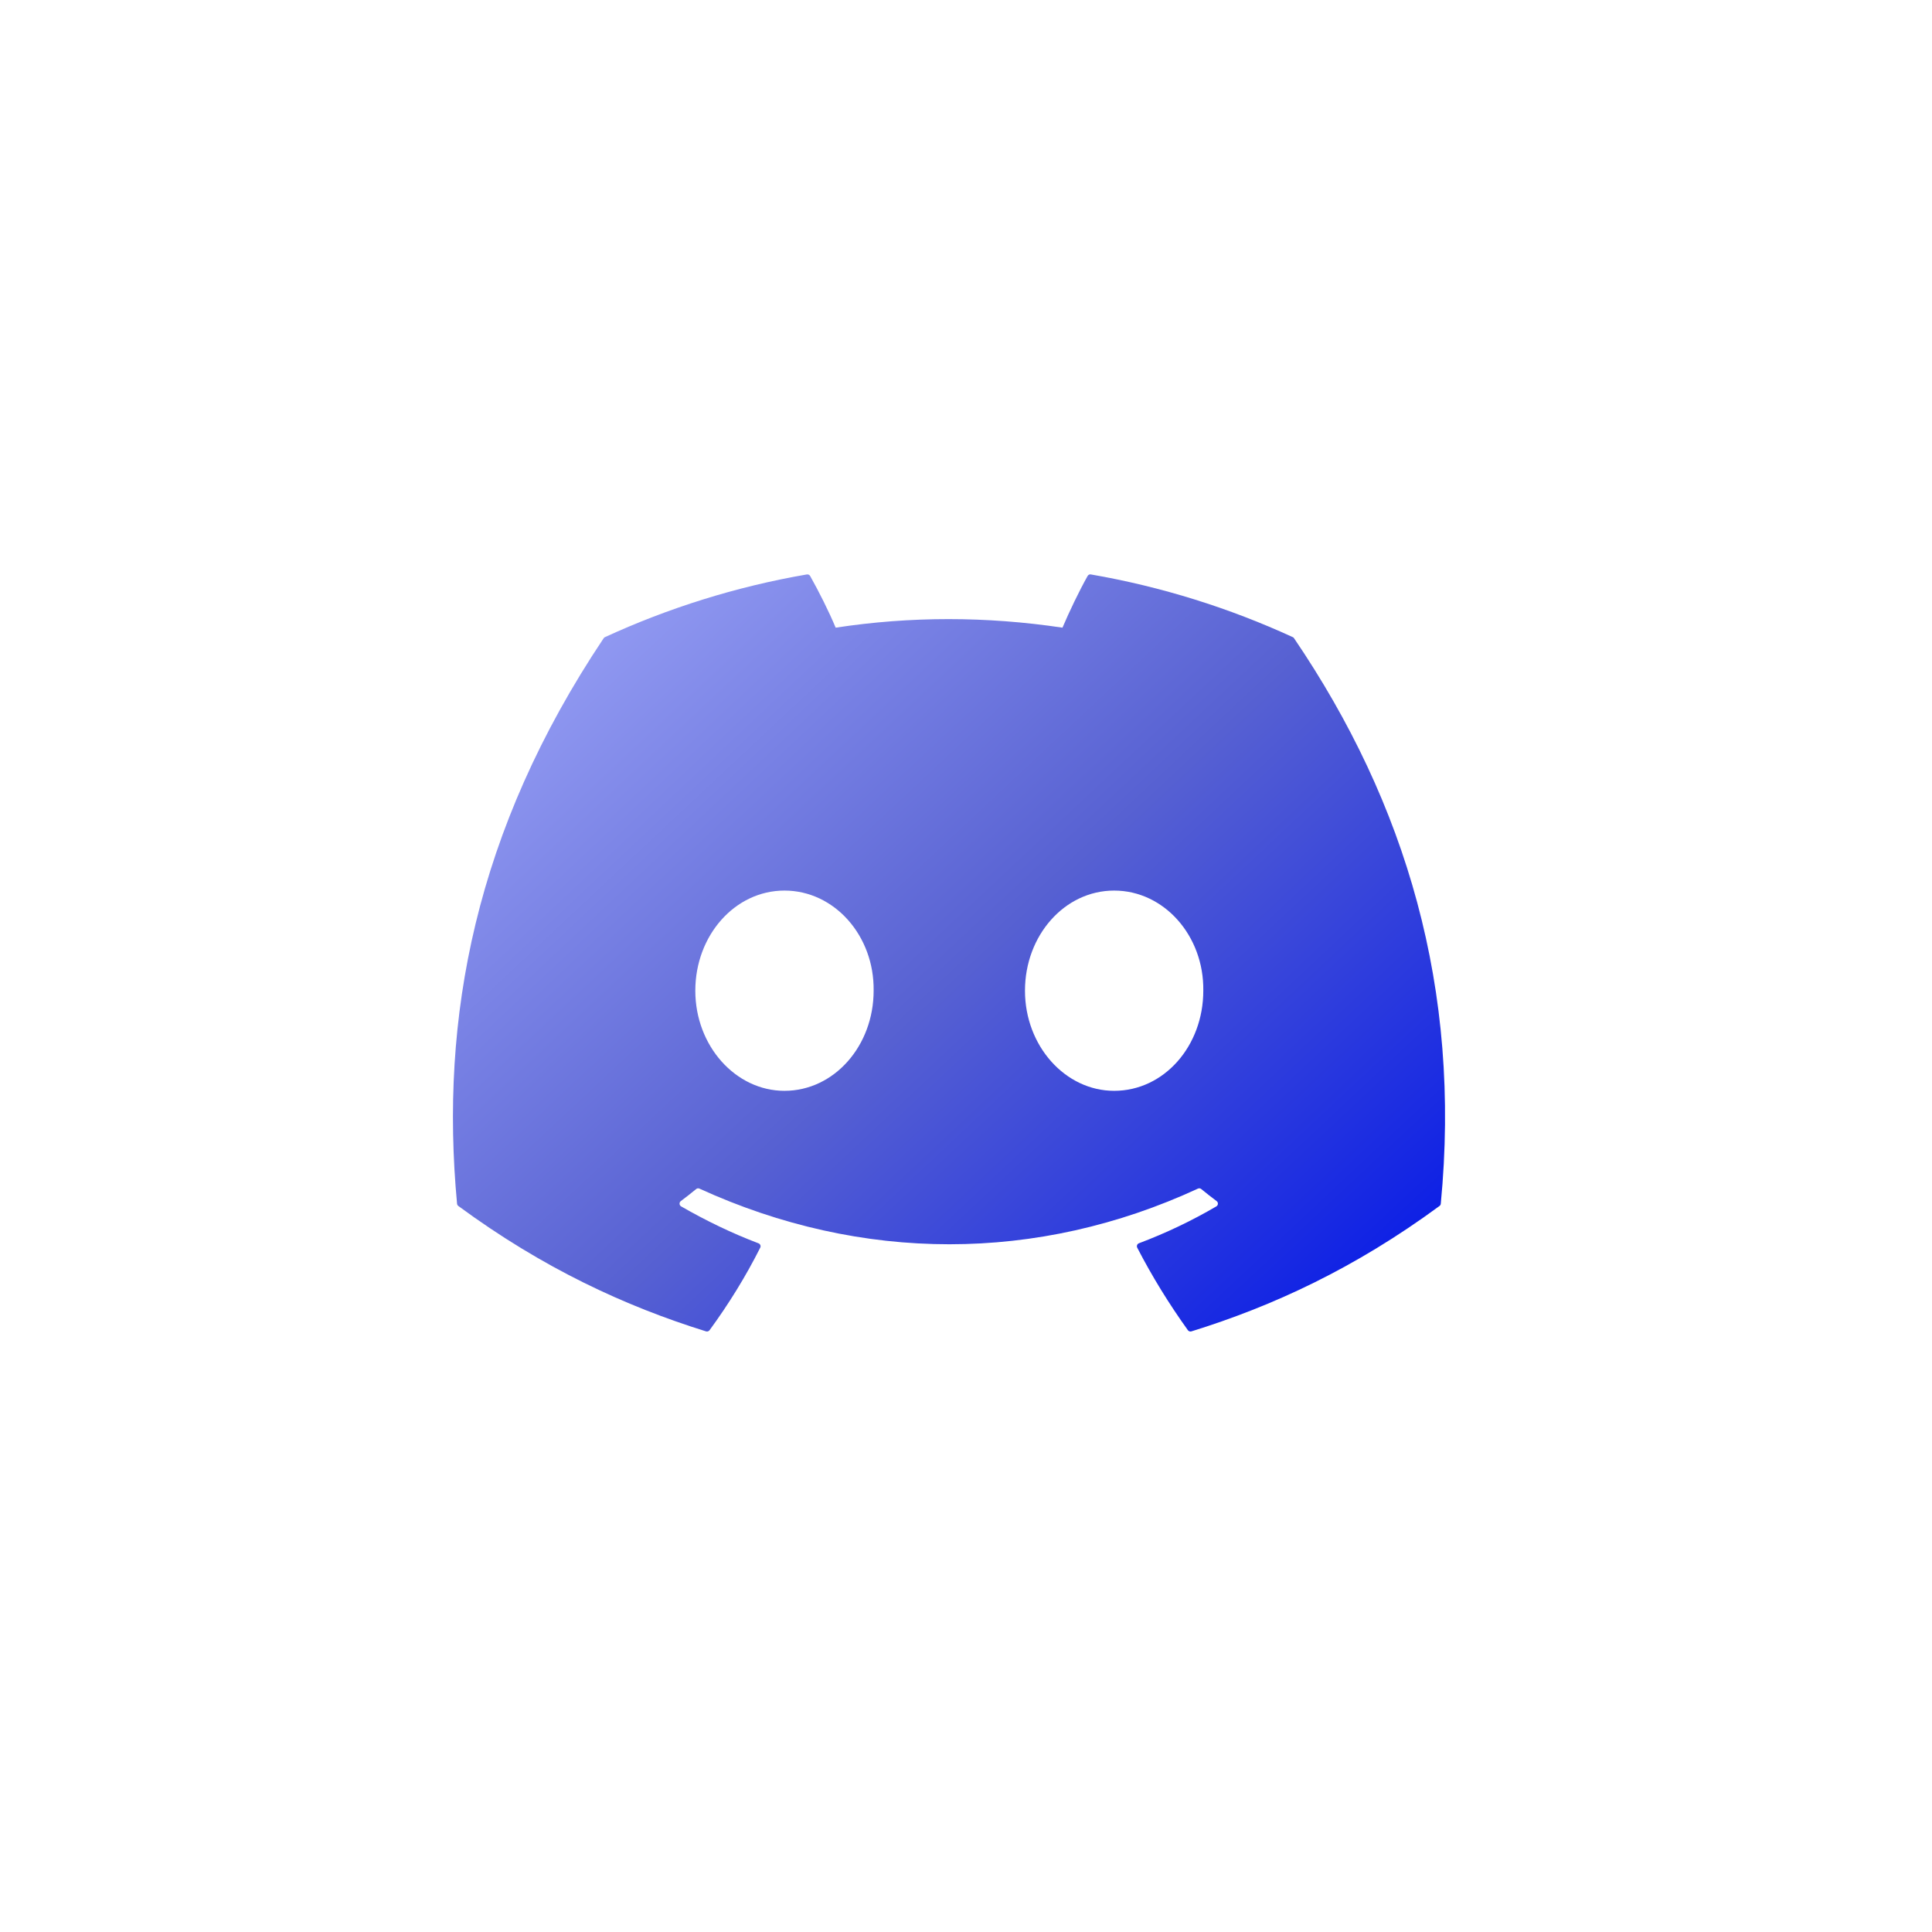 <svg width="74" height="74" viewBox="0 0 74 74" fill="none" xmlns="http://www.w3.org/2000/svg">
<g filter="url(#filter0_bii_133_518)">
<circle cx="36.639" cy="36.639" r="36.639" fill="white" fill-opacity="0.2"/>
</g>
<path d="M49.567 24.449C53.858 30.769 55.978 37.898 55.185 46.105C55.182 46.139 55.164 46.171 55.136 46.192C51.886 48.582 48.737 50.033 45.632 50.995C45.608 51.002 45.582 51.002 45.558 50.993C45.534 50.985 45.514 50.97 45.499 50.95C44.782 49.95 44.13 48.896 43.559 47.79C43.526 47.724 43.556 47.646 43.623 47.62C44.658 47.23 45.643 46.761 46.589 46.207C46.664 46.163 46.669 46.056 46.6 46.005C46.399 45.856 46.2 45.699 46.009 45.542C45.974 45.513 45.926 45.507 45.885 45.526C39.739 48.369 33.007 48.369 26.788 45.526C26.748 45.508 26.7 45.514 26.665 45.543C26.475 45.7 26.276 45.856 26.076 46.005C26.008 46.056 26.013 46.163 26.088 46.207C27.035 46.751 28.019 47.23 29.053 47.622C29.12 47.648 29.152 47.724 29.118 47.79C28.56 48.898 27.908 49.951 27.177 50.951C27.146 50.991 27.093 51.01 27.044 50.995C23.954 50.033 20.805 48.582 17.555 46.192C17.528 46.171 17.509 46.138 17.506 46.103C16.844 39.004 18.193 31.817 23.12 24.448C23.131 24.428 23.149 24.413 23.17 24.404C25.594 23.29 28.191 22.47 30.905 22.002C30.955 21.994 31.004 22.017 31.03 22.061C31.365 22.656 31.748 23.418 32.008 24.041C34.869 23.604 37.774 23.604 40.695 24.041C40.954 23.432 41.324 22.656 41.658 22.061C41.67 22.039 41.689 22.022 41.711 22.011C41.733 22.001 41.758 21.997 41.783 22.002C44.498 22.472 47.095 23.291 49.517 24.404C49.539 24.413 49.556 24.428 49.567 24.449ZM33.462 37.946C33.492 35.848 31.965 34.111 30.047 34.111C28.145 34.111 26.632 35.833 26.632 37.946C26.632 40.06 28.175 41.781 30.047 41.781C31.949 41.781 33.462 40.06 33.462 37.946ZM46.089 37.946C46.119 35.848 44.591 34.111 42.674 34.111C40.772 34.111 39.259 35.833 39.259 37.946C39.259 40.06 40.801 41.781 42.674 41.781C44.591 41.781 46.089 40.06 46.089 37.946Z" fill="url(#paint0_linear_133_518)"/>
<defs>
<filter id="filter0_bii_133_518" x="-30" y="-30" width="133.279" height="133.279" filterUnits="userSpaceOnUse" color-interpolation-filters="sRGB">
<feFlood flood-opacity="0" result="BackgroundImageFix"/>
<feGaussianBlur in="BackgroundImage" stdDeviation="15"/>
<feComposite in2="SourceAlpha" operator="in" result="effect1_backgroundBlur_133_518"/>
<feBlend mode="normal" in="SourceGraphic" in2="effect1_backgroundBlur_133_518" result="shape"/>
<feColorMatrix in="SourceAlpha" type="matrix" values="0 0 0 0 0 0 0 0 0 0 0 0 0 0 0 0 0 0 127 0" result="hardAlpha"/>
<feOffset dy="2"/>
<feGaussianBlur stdDeviation="2"/>
<feComposite in2="hardAlpha" operator="arithmetic" k2="-1" k3="1"/>
<feColorMatrix type="matrix" values="0 0 0 0 1 0 0 0 0 1 0 0 0 0 1 0 0 0 0.1 0"/>
<feBlend mode="normal" in2="shape" result="effect2_innerShadow_133_518"/>
<feColorMatrix in="SourceAlpha" type="matrix" values="0 0 0 0 0 0 0 0 0 0 0 0 0 0 0 0 0 0 127 0" result="hardAlpha"/>
<feOffset dy="-5"/>
<feGaussianBlur stdDeviation="6"/>
<feComposite in2="hardAlpha" operator="arithmetic" k2="-1" k3="1"/>
<feColorMatrix type="matrix" values="0 0 0 0 0.169 0 0 0 0 0.227 0 0 0 0 0.871 0 0 0 0.35 0"/>
<feBlend mode="normal" in2="effect2_innerShadow_133_518" result="effect3_innerShadow_133_518"/>
</filter>
<linearGradient id="paint0_linear_133_518" x1="23.734" y1="17.274" x2="55.398" y2="51.071" gradientUnits="userSpaceOnUse">
<stop stop-color="#9EA6F9"/>
<stop offset="0.505" stop-color="#5761D2"/>
<stop offset="1" stop-color="#0014E9"/>
</linearGradient>
</defs>
</svg>
